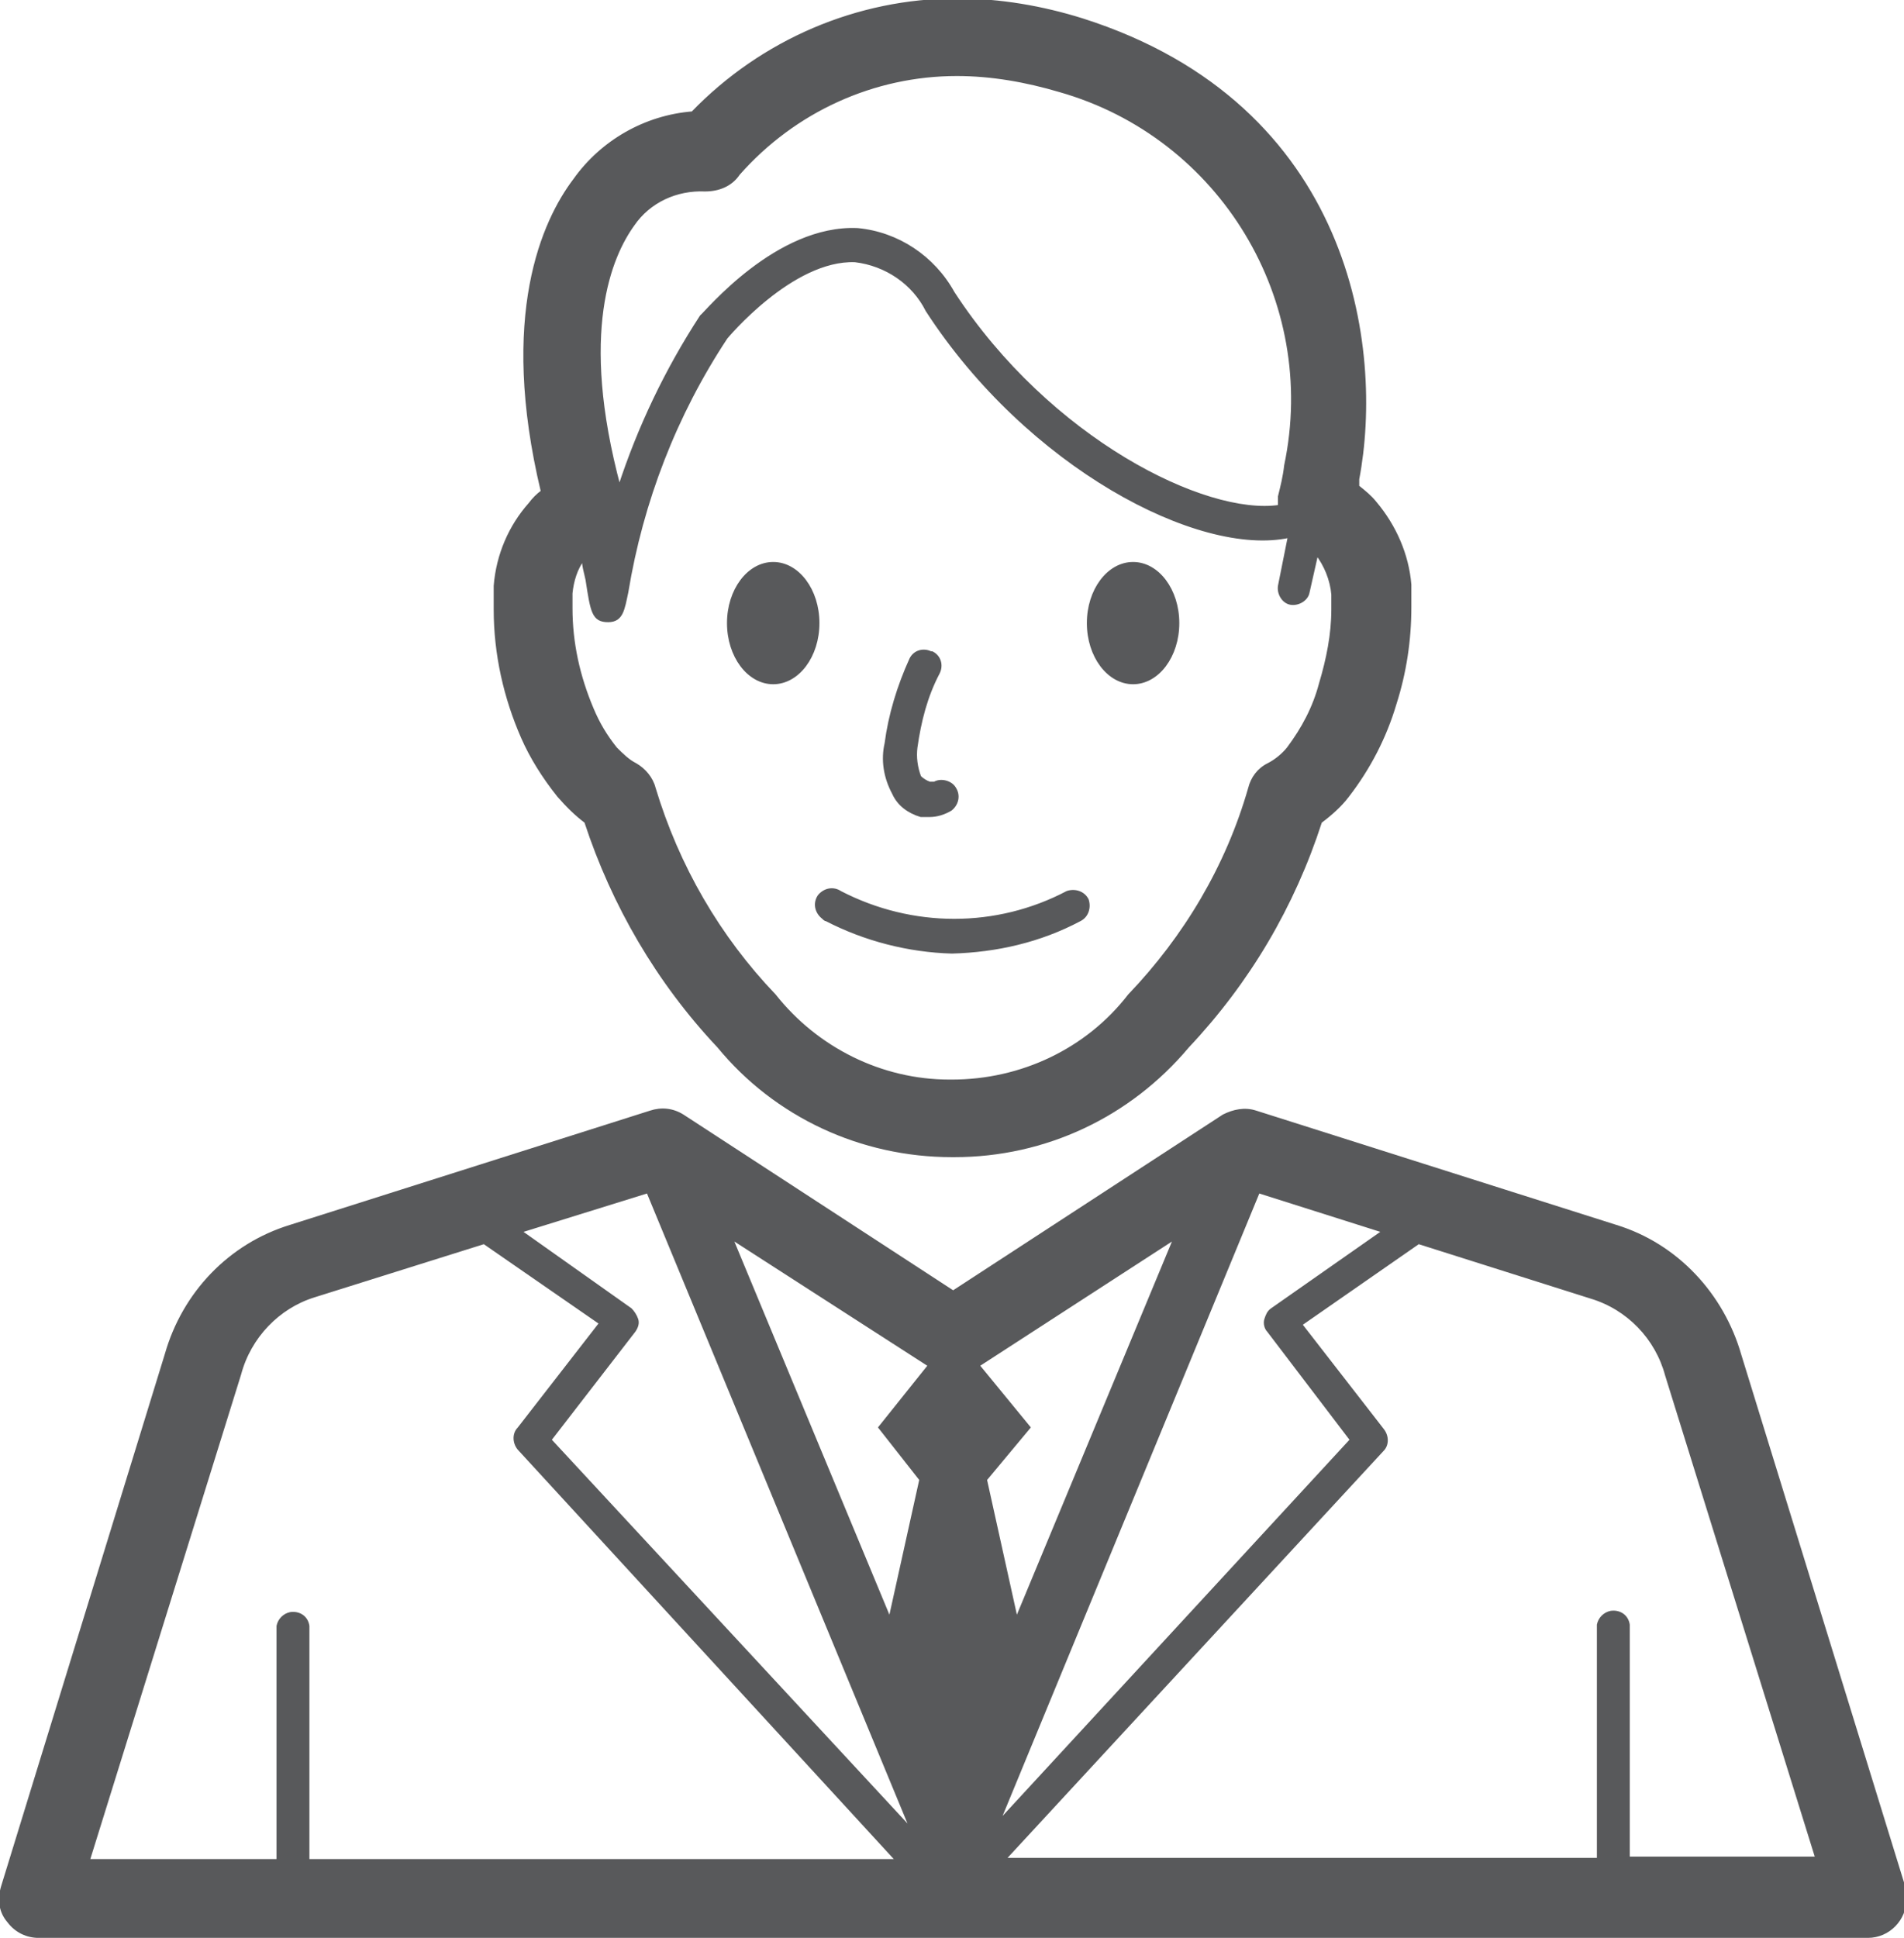 <?xml version="1.0" encoding="iso-8859-1"?>
<!-- Generator: Adobe Illustrator 23.0.3, SVG Export Plug-In . SVG Version: 6.00 Build 0)  -->
<svg version="1.1"
	 id="svg180558" xmlns:cc="http://creativecommons.org/ns#" xmlns:dc="http://purl.org/dc/elements/1.1/" xmlns:rdf="http://www.w3.org/1999/02/22-rdf-syntax-ns#" xmlns:svg="http://www.w3.org/2000/svg"
	 xmlns="http://www.w3.org/2000/svg" xmlns:xlink="http://www.w3.org/1999/xlink" x="0px" y="0px" viewBox="0 0 51.4 52.3"
	 style="enable-background:new 0 0 51.4 52.3;" xml:space="preserve">
<style type="text/css">
	.st0{fill:#58595B;stroke:#58595B;stroke-width:0.25;}
</style>
<g id="layer1" transform="translate(558.65,-408.725)">
	<g id="Layer_2-97-8" transform="matrix(0.335,0,0,0.335,-558.647,408.725)">
		<g id="Layer_1-2-36-0">
			<path id="path2943-4" class="st0" d="M153.4,152l-13.2-42.8c-1.4-4.9-5.1-8.9-10-10.4l-29-9.2c-0.9-0.3-1.8-0.1-2.6,0.3
				l-21.8,14.2L55,89.9c-0.8-0.5-1.7-0.6-2.6-0.3l-29,9.2c-4.9,1.5-8.6,5.4-10,10.3L0.2,152c-0.3,1-0.2,2,0.5,2.8
				c0.6,0.8,1.5,1.2,2.4,1.2h147.4c1.7,0,3-1.4,3-3c0-0.3-0.1-0.6-0.1-0.9L153.4,152z M102.2,107.2l6.7,8.8l-28.5,30.9l21-50.9
				l10.1,3.2l-9,6.3c-0.3,0.2-0.4,0.5-0.5,0.8C101.9,106.6,102,107,102.2,107.2z M50.8,105.5l-8.9-6.3L52.2,96l21.3,51.5L44.3,116
				l6.8-8.8c0.2-0.3,0.3-0.6,0.2-0.9C51.2,106,51,105.7,50.8,105.5z M81.9,130.5l-2.5-11.3l3.5-4.2l-4.1-5l15.9-10.3L81.9,130.5z
				 M74.2,119.2l-2.5,11.3L58.9,99.7L74.9,110l-4,5L74.2,119.2z M19.3,110.7c0.8-3,3.1-5.4,6-6.3l13.7-4.3l9.4,6.5l-6.6,8.5
				c-0.4,0.4-0.4,1.1,0,1.6l30.5,33.2H24.8v-18.9c-0.1-0.7-0.7-1.1-1.4-1c-0.5,0.1-0.9,0.5-1,1v18.9H7.1L19.3,110.7z M131.2,149.7
				v-18.8c-0.1-0.7-0.7-1.1-1.4-1c-0.5,0.1-0.9,0.5-1,1v18.9H80.9l30.5-33c0.4-0.4,0.4-1.1,0-1.6l-6.6-8.5l9.5-6.6l13.9,4.4
				c3,0.9,5.3,3.3,6.1,6.3l12.1,38.9L131.2,149.7z"/>
			<path id="path2945-0" class="st0" d="M45,64.1c0.7,0.8,1.4,1.5,2.2,2.1c2.2,6.7,5.8,12.9,10.7,18.1c4.6,5.6,11.5,8.8,18.8,8.8
				h0.2c7.3,0,14.1-3.2,18.8-8.8c4.9-5.2,8.5-11.3,10.7-18.1c0.8-0.6,1.6-1.3,2.2-2.1c1.7-2.2,3-4.7,3.8-7.4
				c0.8-2.5,1.2-5.1,1.2-7.8c0-0.6,0-1.2,0-1.8l0,0l0,0c-0.2-2.4-1.2-4.7-2.8-6.6c-0.4-0.5-0.9-0.9-1.4-1.3c0-0.2,0-0.4,0-0.6
				c2-10.5-0.5-30.1-22.2-37C84,0.6,80.6,0,77.1,0c-8,0-15.7,3.3-21.3,9.1c-3.8,0.3-7.3,2.3-9.5,5.4c-2.5,3.3-6,10.9-2.6,25.1
				c-0.4,0.3-0.7,0.6-1,1c-1.6,1.8-2.6,4.1-2.8,6.6l0,0c0,0.6,0,1.2,0,1.9c0,3.6,0.8,7.1,2.2,10.3C42.8,61,43.8,62.6,45,64.1z
				 M51,18.1c1.3-1.9,3.5-2.9,5.8-2.8c1.1,0,2.1-0.4,2.7-1.3C64,8.9,70.4,6,77.1,6c2.8,0,5.6,0.5,8.3,1.3c13,3.7,21,16.9,18.2,30.2
				c-0.1,0.9-0.3,1.7-0.5,2.5c0,0.3,0,0.5,0,0.8c-6,0.9-18.6-5.4-26.3-17.2c-1.6-2.9-4.5-4.8-7.7-5.1c-6.5-0.3-12.2,6.7-12.6,7
				c-2.8,4.3-5,8.9-6.6,13.8C46.5,26.7,49.2,20.6,51,18.1z M46,47.8L46,47.8c0.1-1,0.4-2,1-2.8c0,0.6,0.2,1.2,0.3,1.7
				c0.4,2.6,0.5,3.3,1.7,3.3l0,0c1.1,0,1.2-0.9,1.5-2.3c1.2-7.3,3.9-14.3,8-20.5c0,0,5.3-6.4,10.4-6.2c2.5,0.3,4.7,1.8,5.8,4
				c8.1,12.5,21.9,19.8,29.2,18.2l-0.8,4c-0.1,0.6,0.3,1.3,0.9,1.4c0.6,0.1,1.3-0.3,1.4-0.9l0.7-3.1l0,0c0.7,0.9,1.2,2.1,1.3,3.3
				l0,0c0,0.4,0,0.8,0,1.2c0,2-0.4,4-1,6c-0.5,1.9-1.4,3.6-2.6,5.2c-0.4,0.5-1,1-1.6,1.3c-0.8,0.4-1.3,1.1-1.5,1.9
				c-1.8,6.3-5.2,12-9.7,16.7c-3.4,4.4-8.7,6.9-14.3,6.9h-0.2c-5.5,0-10.7-2.6-14.1-6.9c-4.5-4.7-7.8-10.4-9.7-16.7
				c-0.2-0.8-0.8-1.5-1.5-1.9c-0.6-0.3-1.1-0.8-1.6-1.3c-0.8-1-1.4-2-1.9-3.2C46.6,54.5,46,51.8,46,49C46,48.6,46,48.2,46,47.8
				L46,47.8z"/>
			<path id="path2947-9" class="st0" d="M66.6,74.1c3.1,1.6,6.6,2.5,10.1,2.6c3.6-0.1,7.1-0.9,10.3-2.6c0.6-0.3,0.8-1,0.6-1.6
				c-0.3-0.6-1-0.8-1.6-0.6c-5.7,3-12.5,3-18.3,0c-0.6-0.4-1.3-0.2-1.7,0.3c-0.4,0.6-0.2,1.3,0.3,1.7C66.4,74,66.5,74.1,66.6,74.1z"
				/>
			<ellipse id="ellipse2949-1" class="st0" cx="62.3" cy="50.2" rx="3.6" ry="4.8"/>
			<ellipse id="ellipse2951-9" class="st0" cx="91.3" cy="50.2" rx="3.6" ry="4.8"/>
			<path id="path2953-6" class="st0" d="M74.2,65.7h0.7c0.6,0,1.2-0.2,1.7-0.5c0.5-0.4,0.7-1.1,0.3-1.7c0,0,0,0,0,0
				c-0.3-0.5-1.1-0.7-1.6-0.4c0,0,0,0-0.1,0c-0.1,0-0.2,0-0.3,0c-0.3-0.1-0.6-0.3-0.8-0.5c-0.3-0.8-0.4-1.6-0.3-2.4
				c0.3-2.1,0.8-4.1,1.8-6c0.3-0.6,0.1-1.3-0.5-1.6c0,0-0.1,0-0.1,0c-0.6-0.3-1.3-0.1-1.6,0.5c0,0,0,0,0,0c-1,2.2-1.7,4.5-2,6.8
				c-0.3,1.3-0.1,2.7,0.6,4C72.4,64.8,73.2,65.4,74.2,65.7z"/>
		</g>
	</g>
</g>
</svg>
